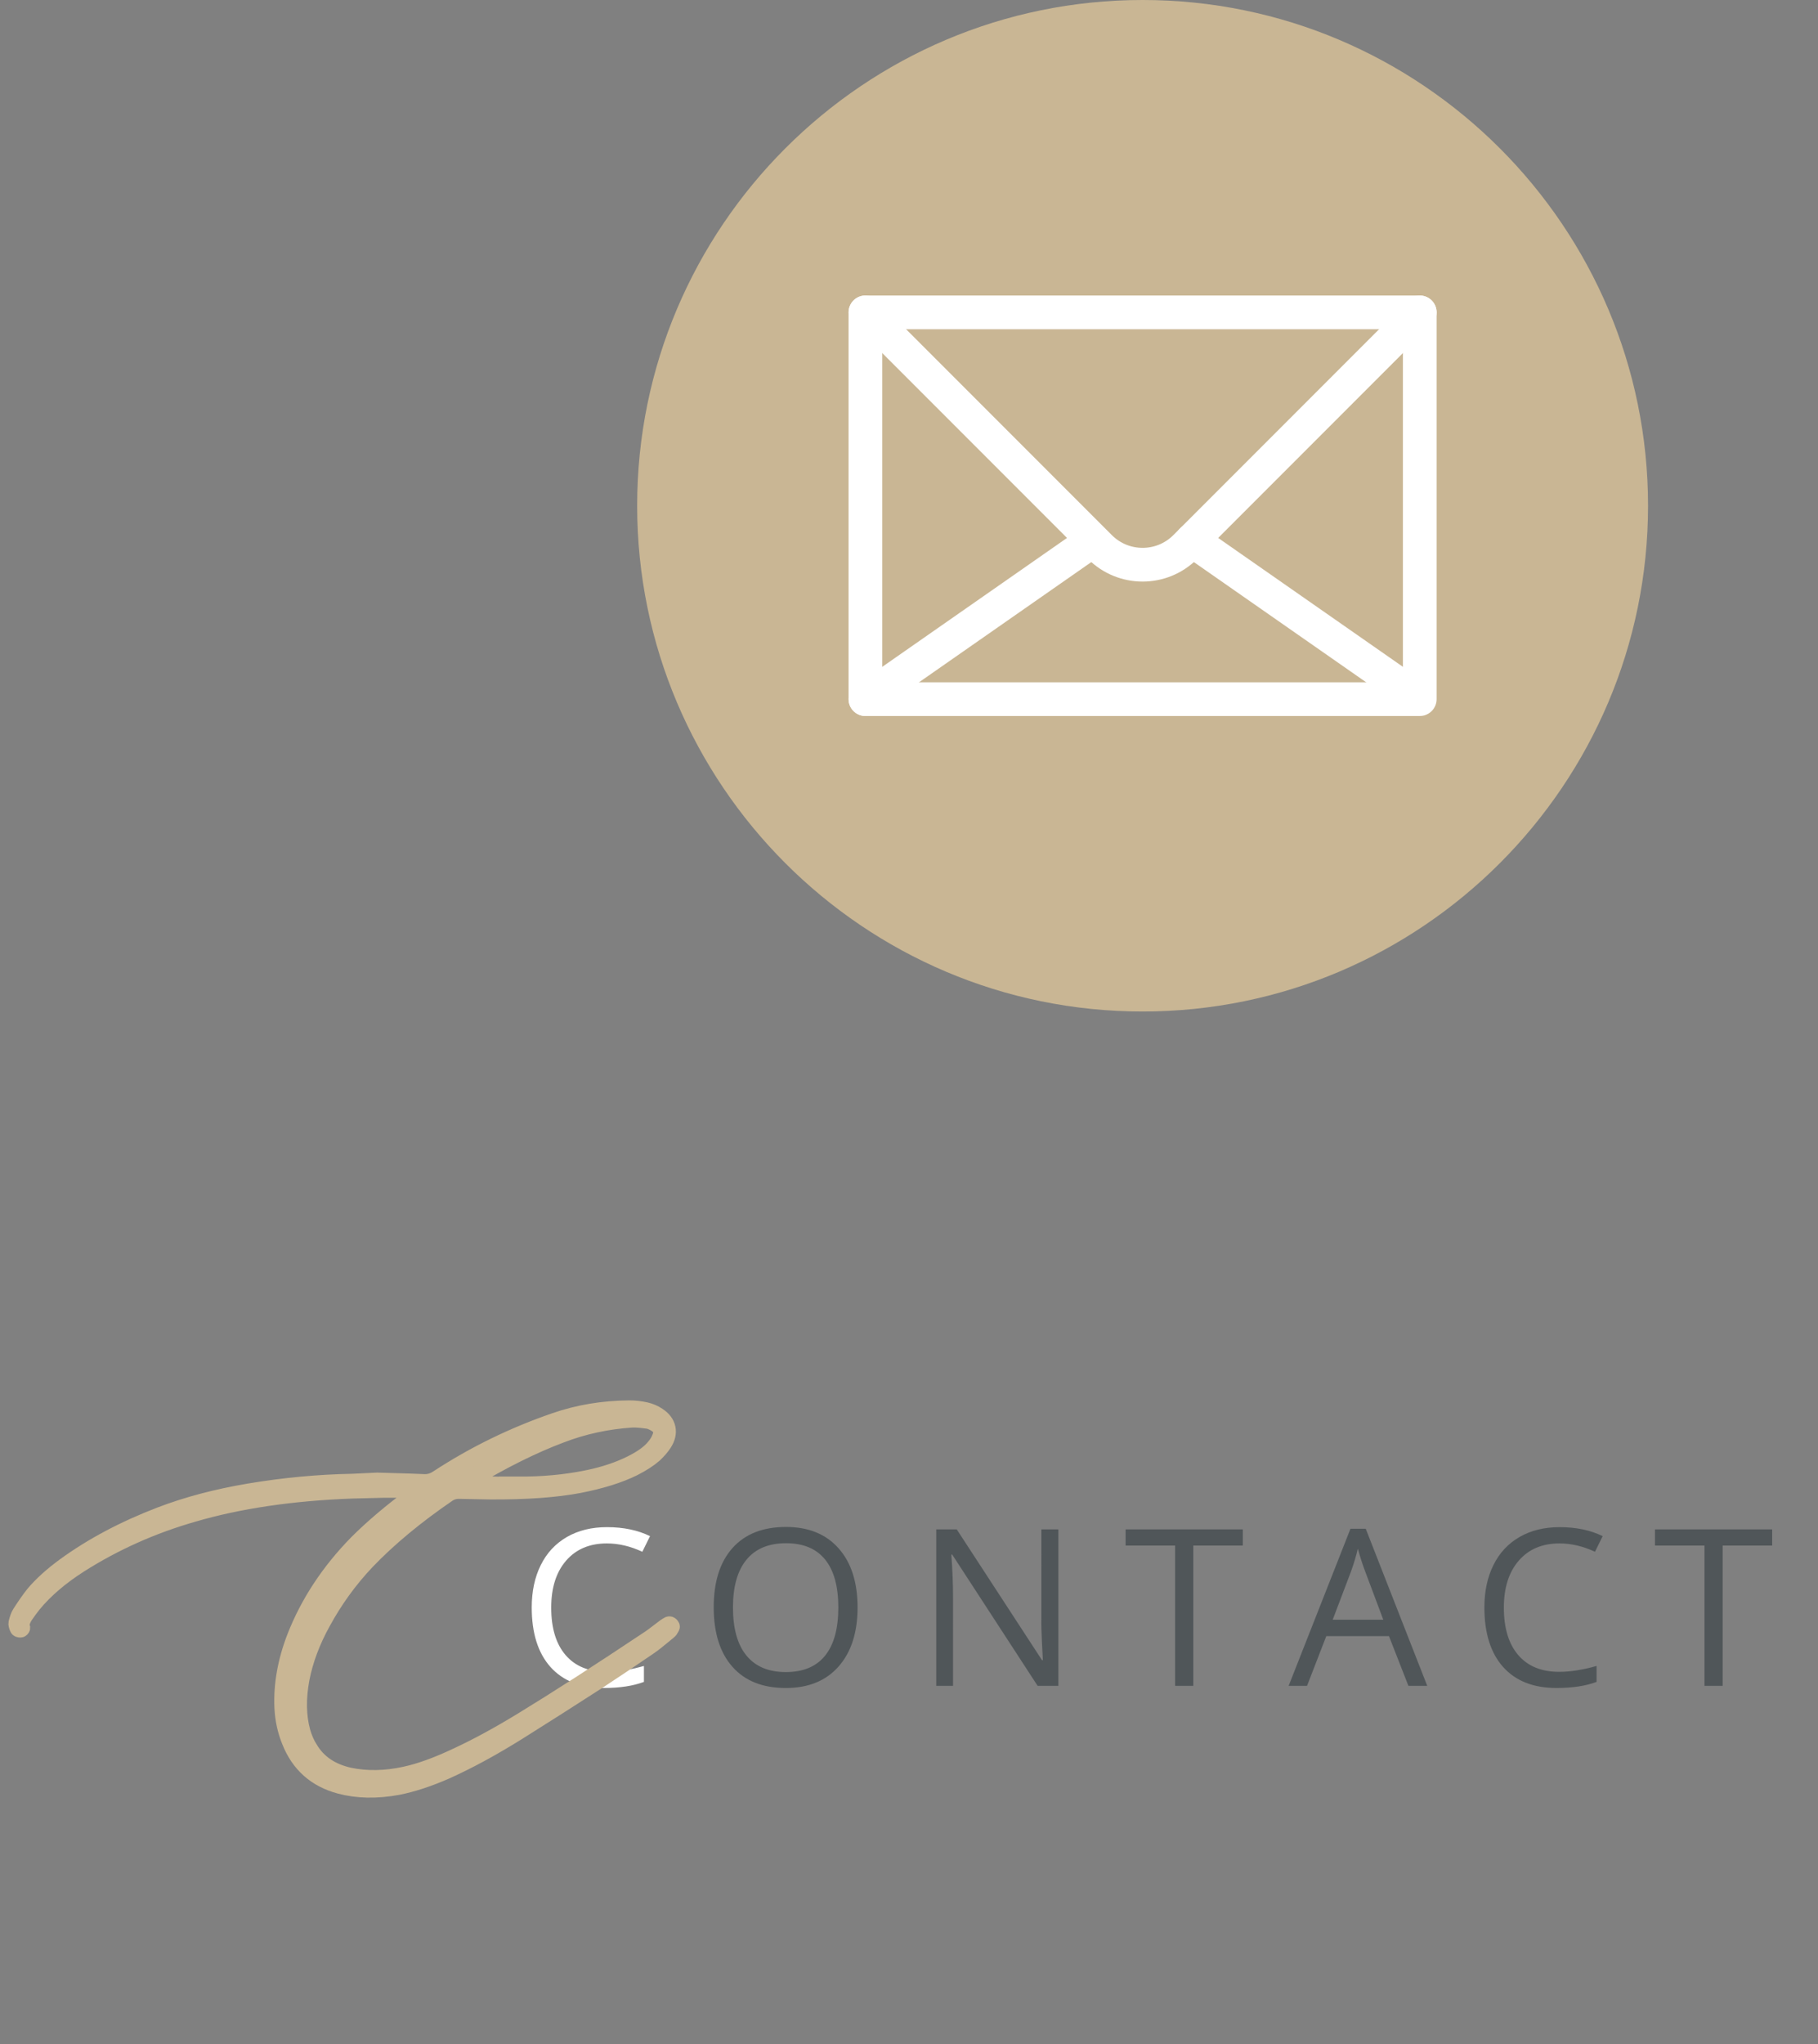 <!-- Generator: Adobe Illustrator 22.0.1, SVG Export Plug-In  -->
<svg version="1.1"
	 xmlns="http://www.w3.org/2000/svg" xmlns:xlink="http://www.w3.org/1999/xlink" xmlns:a="http://ns.adobe.com/AdobeSVGViewerExtensions/3.0/"
	 x="0px" y="0px" width="107.906px" height="121.254px" viewBox="0 0 107.906 121.254"
	 style="enable-background:new 0 0 107.906 121.254;" xml:space="preserve">
<rect x="0" y="0" width="107.906" height="121.254" fill="#808080" stroke="none"/>
<style type="text/css">
	.st0{fill:#FFFFFF;}
	.st1{fill:#505659;}
	.st2{fill:#C9B694;stroke:#C9B694;stroke-miterlimit:10;}
	.st3{fill:#C9B694;}
	.st4{fill:none;stroke:#FFFFFF;stroke-width:2;stroke-linecap:round;stroke-linejoin:round;stroke-miterlimit:10;}
	.st5{font-family:'OpenSans';}
	.st6{font-size:13px;}
	.st7{letter-spacing:2;}
	.st8{font-family:'MaisonDeFleurRegular';}
	.st9{font-size:18px;}
</style>
<defs>
</defs>
<g>
	<g>
		<g>
			<path class="st0" d="M36.018,91.551c-1.02,0-1.825,0.34-2.416,1.02c-0.59,0.679-0.885,1.609-0.885,2.789
				c0,1.215,0.285,2.153,0.854,2.815c0.569,0.662,1.38,0.993,2.434,0.993c0.647,0,1.386-0.116,2.215-0.349v0.946
				c-0.643,0.24-1.437,0.361-2.38,0.361c-1.367,0-2.421-0.415-3.165-1.244c-0.742-0.829-1.114-2.008-1.114-3.535
				c0-0.957,0.179-1.795,0.537-2.514c0.357-0.72,0.874-1.274,1.549-1.664c0.675-0.389,1.469-0.584,2.383-0.584
				c0.973,0,1.824,0.178,2.552,0.533l-0.457,0.928C37.422,91.717,36.72,91.551,36.018,91.551z"/>
			<path class="st1" d="M50.9,95.348c0,1.484-0.375,2.652-1.127,3.504c-0.751,0.85-1.795,1.275-3.132,1.275
				c-1.367,0-2.421-0.418-3.165-1.254c-0.742-0.836-1.114-2.016-1.114-3.539c0-1.51,0.373-2.682,1.117-3.513
				c0.745-0.832,1.803-1.247,3.174-1.247c1.333,0,2.374,0.423,3.123,1.27C50.526,92.689,50.9,93.857,50.9,95.348z M43.505,95.348
				c0,1.256,0.268,2.21,0.803,2.859c0.535,0.649,1.312,0.975,2.333,0.975c1.028,0,1.805-0.324,2.33-0.972s0.787-1.602,0.787-2.862
				c0-1.249-0.261-2.195-0.784-2.841c-0.522-0.646-1.296-0.968-2.32-0.968c-1.028,0-1.81,0.324-2.345,0.974
				C43.773,93.162,43.505,94.107,43.505,95.348z"/>
			<path class="st1" d="M62.819,100h-1.231l-5.072-7.789h-0.051c0.068,0.914,0.102,1.752,0.102,2.514V100H55.57v-9.28h1.219
				l5.059,7.757h0.051c-0.008-0.114-0.027-0.481-0.057-1.102s-0.04-1.062-0.032-1.33V90.72h1.009V100z"/>
			<path class="st1" d="M70.827,100h-1.079v-8.322h-2.939V90.72h6.957v0.958h-2.939V100z"/>
			<path class="st1" d="M83.596,100l-1.155-2.951h-3.72L77.578,100h-1.092l3.669-9.318h0.908l3.65,9.318H83.596z M82.104,96.077
				l-1.079-2.876c-0.14-0.363-0.284-0.81-0.432-1.339c-0.093,0.406-0.227,0.853-0.4,1.339l-1.092,2.876H82.104z"/>
			<path class="st1" d="M92.562,91.551c-1.02,0-1.825,0.34-2.416,1.02c-0.59,0.679-0.885,1.609-0.885,2.789
				c0,1.215,0.285,2.153,0.854,2.815c0.569,0.662,1.38,0.993,2.434,0.993c0.647,0,1.386-0.116,2.215-0.349v0.946
				c-0.643,0.24-1.437,0.361-2.38,0.361c-1.367,0-2.421-0.415-3.165-1.244c-0.742-0.829-1.114-2.008-1.114-3.535
				c0-0.957,0.179-1.795,0.537-2.514c0.357-0.72,0.874-1.274,1.549-1.664c0.675-0.389,1.469-0.584,2.383-0.584
				c0.973,0,1.824,0.178,2.552,0.533l-0.457,0.928C93.967,91.717,93.265,91.551,92.562,91.551z"/>
			<path class="st1" d="M102.247,100h-1.079v-8.322h-2.939V90.72h6.957v0.958h-2.939V100z"/>
		</g>
	</g>
</g>
<g>
	<path class="st2" d="M20.875,87.921c0.072,0,0.576-0.023,1.512-0.071c1.729,0.048,2.658,0.078,2.79,0.09
		c0.288,0.012,0.564-0.072,0.828-0.252c2.148-1.404,4.458-2.532,6.931-3.384c1.38-0.48,2.855-0.727,4.428-0.738
		c0.312,0,0.63,0.036,0.954,0.107c0.264,0.061,0.504,0.162,0.72,0.307c0.312,0.204,0.498,0.45,0.558,0.738
		c0.061,0.287-0.012,0.588-0.216,0.899c-0.132,0.204-0.317,0.42-0.558,0.648c-0.3,0.264-0.708,0.528-1.225,0.792
		c-0.852,0.42-1.926,0.756-3.222,1.008c-1.392,0.264-3.149,0.39-5.273,0.378c-0.732-0.012-1.356-0.024-1.872-0.036
		c-0.229,0-0.438,0.061-0.63,0.18c-1.933,1.32-3.553,2.664-4.86,4.032c-1.021,1.08-1.89,2.28-2.61,3.601
		c-0.624,1.128-1.044,2.25-1.26,3.365c-0.216,1.164-0.198,2.208,0.054,3.133c0.108,0.384,0.258,0.726,0.45,1.025
		c0.492,0.828,1.278,1.362,2.358,1.603c1.031,0.216,2.13,0.197,3.294-0.055c0.899-0.191,1.943-0.569,3.132-1.134
		c1.188-0.552,2.478-1.254,3.87-2.105c1.991-1.213,4.518-2.839,7.578-4.879c0.119-0.083,0.284-0.206,0.495-0.368
		c0.209-0.162,0.333-0.255,0.368-0.279c0.084-0.06,0.162-0.108,0.234-0.145c0.036-0.012,0.072,0,0.108,0.036
		c0.035,0.036,0.048,0.066,0.035,0.091c-0.06,0.119-0.113,0.197-0.161,0.233c-0.576,0.48-0.954,0.78-1.135,0.9
		c-1.14,0.779-2.159,1.464-3.06,2.052c-1.656,1.068-3.24,2.076-4.752,3.024c-1.536,0.959-2.977,1.739-4.32,2.34
		c-1.02,0.443-1.962,0.75-2.826,0.918c-1.248,0.228-2.388,0.204-3.42-0.072c-1.428-0.384-2.412-1.26-2.952-2.628
		c-0.252-0.612-0.396-1.272-0.432-1.98c-0.061-1.355,0.186-2.748,0.738-4.176c0.792-2.027,2.016-3.888,3.672-5.58
		c0.912-0.911,2.016-1.848,3.312-2.808c0.097-0.072,0.198-0.156,0.307-0.252c-0.013-0.061-0.024-0.09-0.036-0.09
		c-0.12-0.024-0.21-0.036-0.271-0.036c-0.876-0.012-1.481-0.015-1.817-0.009s-0.937,0.021-1.8,0.045
		c-3.564,0.132-6.702,0.594-9.414,1.386c-2.437,0.696-4.692,1.704-6.769,3.024c-1.128,0.72-2.04,1.5-2.735,2.34
		c-0.192,0.24-0.36,0.468-0.505,0.684c-0.191,0.3-0.252,0.546-0.18,0.738c0,0.012-0.009,0.026-0.027,0.045
		c-0.018,0.018-0.033,0.027-0.045,0.027c-0.084,0-0.132-0.019-0.144-0.055c-0.061-0.144-0.084-0.245-0.072-0.306
		c0.061-0.252,0.132-0.444,0.216-0.576c0.3-0.468,0.57-0.852,0.811-1.152c0.468-0.552,1.08-1.104,1.836-1.655
		c1.62-1.176,3.51-2.179,5.67-3.006c1.572-0.601,3.318-1.062,5.238-1.387C16.849,88.149,18.883,87.957,20.875,87.921z
		 M27.805,88.047c0.288,0,0.702,0.01,1.242,0.027c0.54,0.019,0.895,0.027,1.062,0.027v-0.019h1.188
		c1.404-0.023,2.73-0.18,3.979-0.468c0.947-0.228,1.77-0.534,2.466-0.918c0.504-0.275,0.876-0.563,1.116-0.864
		c0.144-0.168,0.252-0.342,0.323-0.521c0.181-0.384,0.078-0.685-0.306-0.9c-0.18-0.096-0.318-0.149-0.414-0.162
		c-0.444-0.06-0.762-0.084-0.954-0.071c-1.476,0.096-2.886,0.401-4.229,0.918c-1.632,0.611-3.433,1.506-5.4,2.682
		c-0.048,0.024-0.096,0.054-0.144,0.09c-0.024,0.024-0.042,0.054-0.055,0.09C27.679,88.018,27.721,88.047,27.805,88.047z"/>
</g>
<g>
	<g>
		<path class="st3" d="M67.818,60c-16.542,0-30-13.458-30-30s13.458-30,30-30s30,13.458,30,30S84.36,60,67.818,60z"/>
	</g>
	<g>
		<polygon class="st4" points="84.269,36.439 84.269,41.471 51.366,41.471 51.366,18.529 84.269,18.529 		"/>
		<line class="st4" x1="64.682" y1="32.186" x2="51.366" y2="41.471"/>
		<line class="st4" x1="70.753" y1="32.046" x2="83.717" y2="41.085"/>
		<path class="st4" d="M84.269,18.529L70.351,32.448c-1.399,1.399-3.667,1.399-5.066,0L51.366,18.529"/>
	</g>
</g>
</svg>